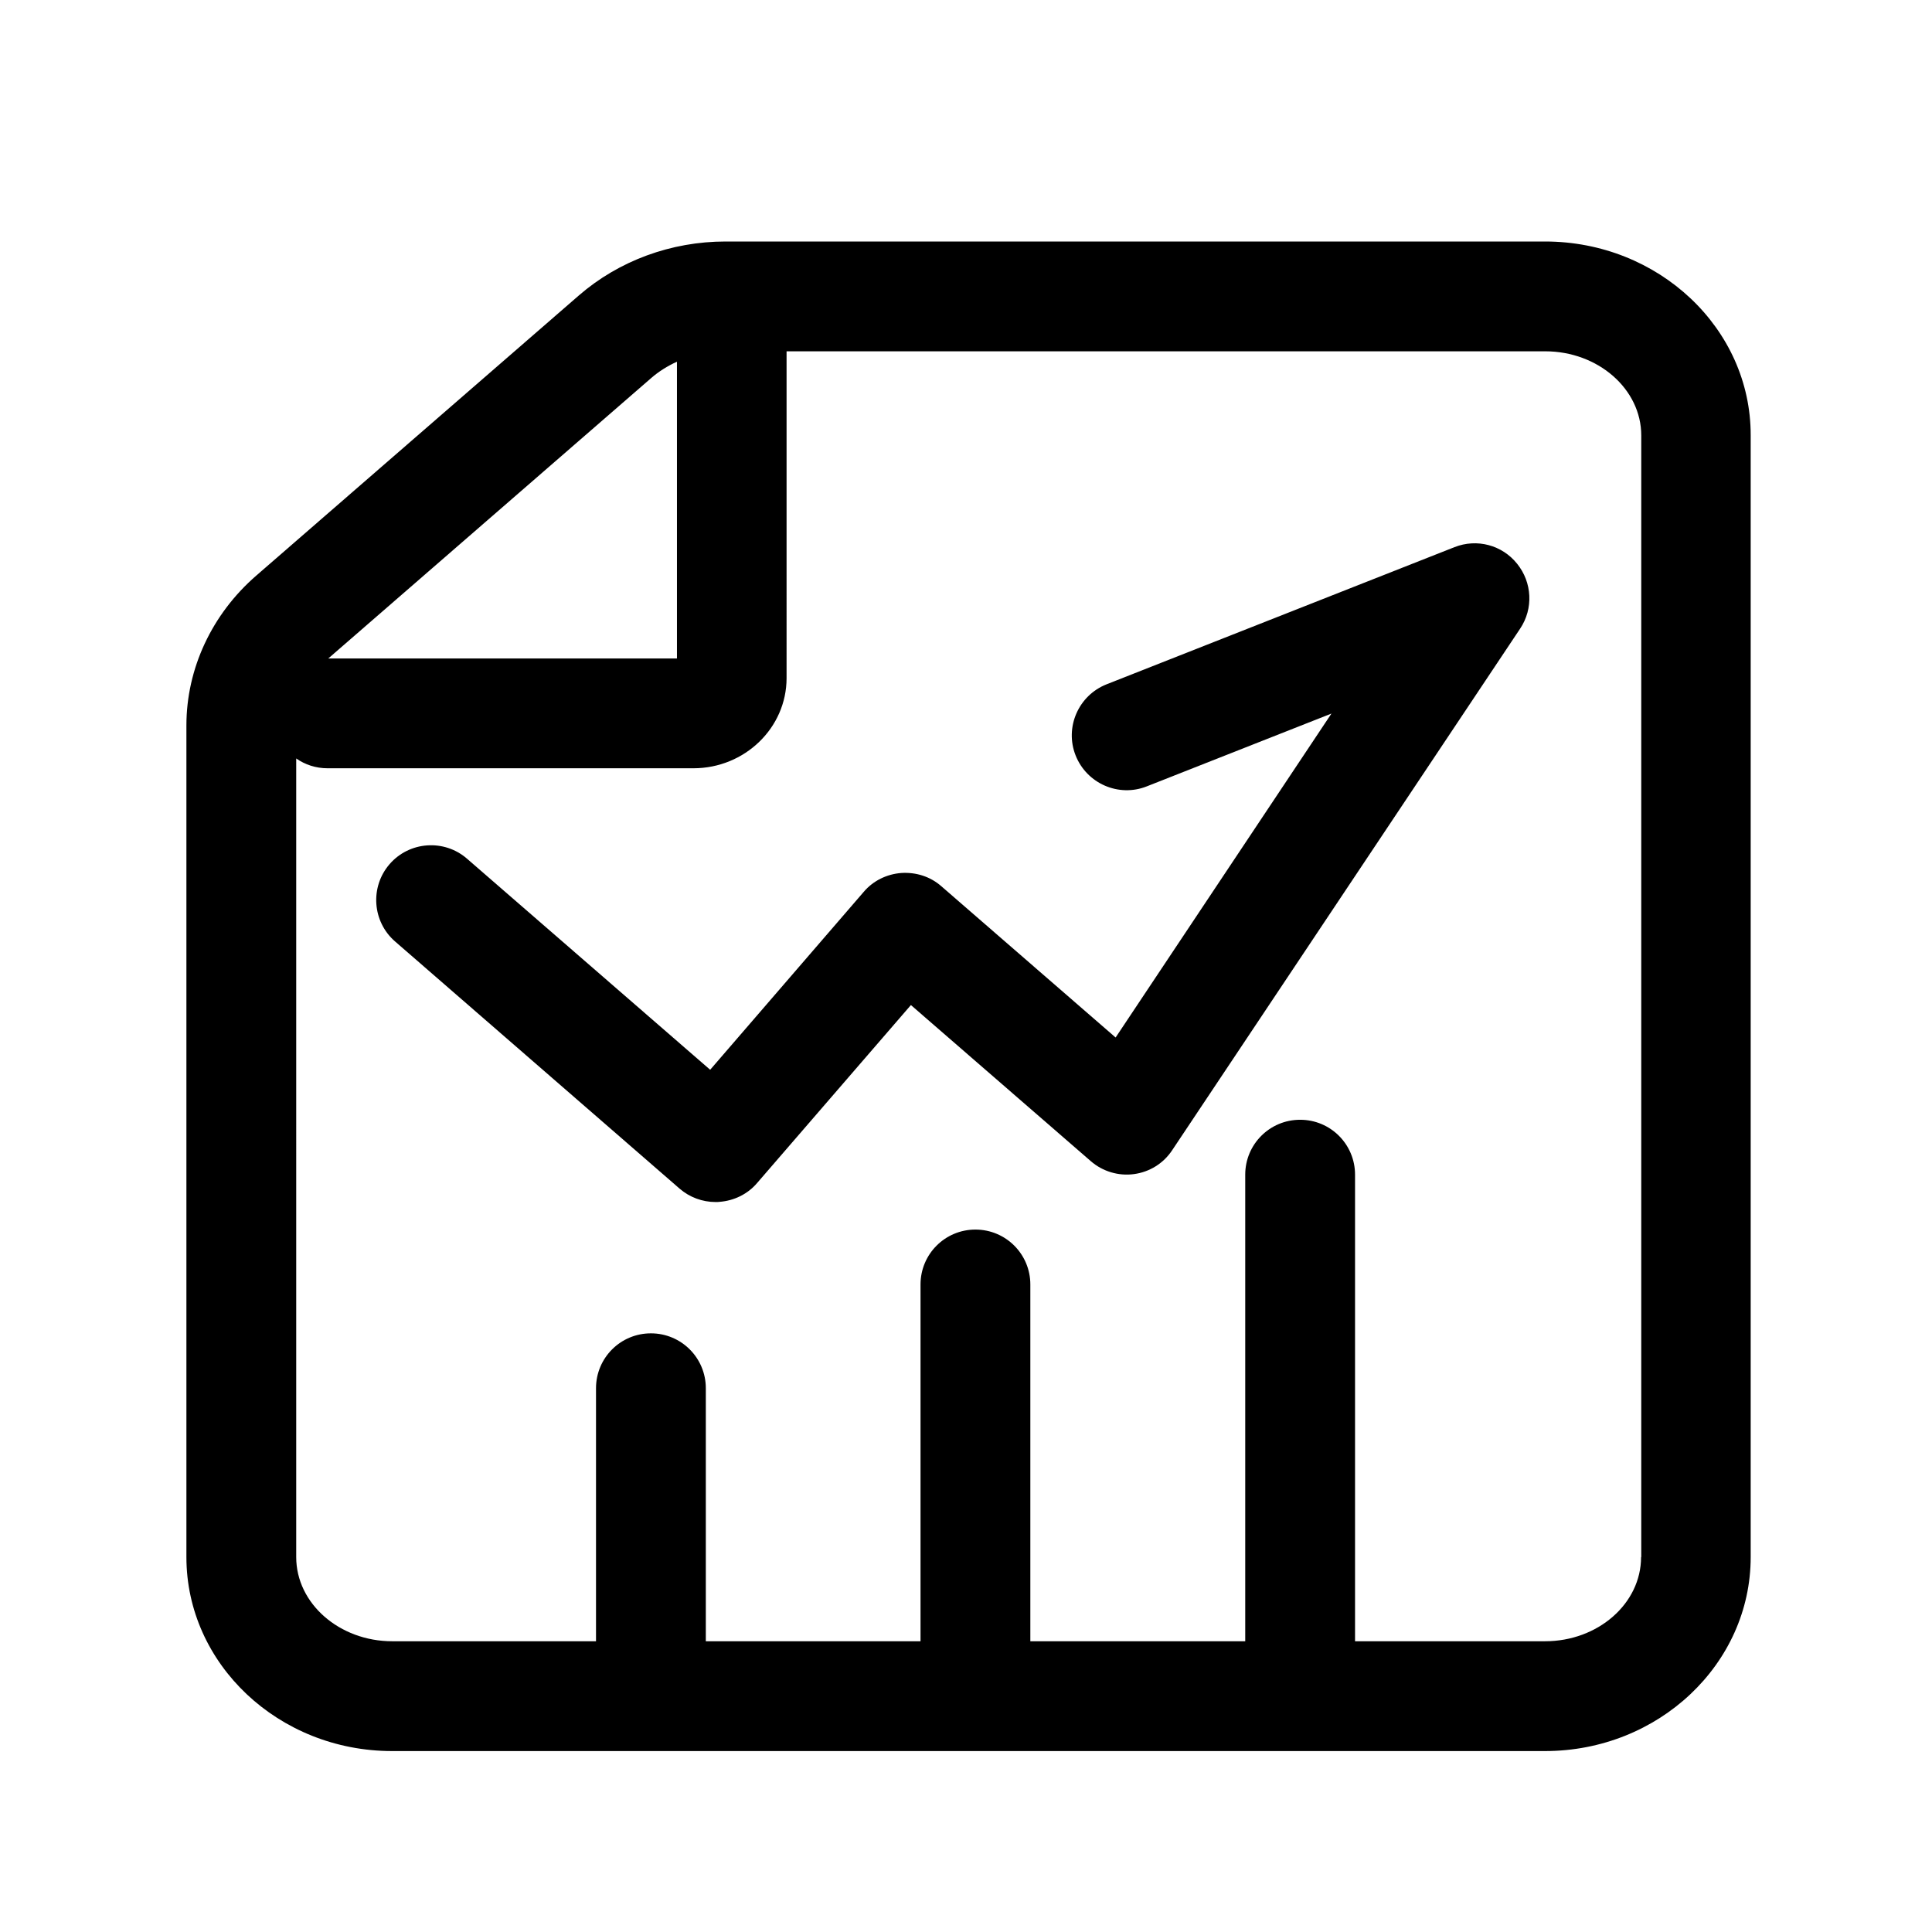<?xml version="1.0" standalone="no"?><!DOCTYPE svg PUBLIC "-//W3C//DTD SVG 1.1//EN" "http://www.w3.org/Graphics/SVG/1.1/DTD/svg11.dtd"><svg t="1611223542215" class="icon" viewBox="0 0 1024 1024" version="1.1" xmlns="http://www.w3.org/2000/svg" p-id="7564" xmlns:xlink="http://www.w3.org/1999/xlink" width="200" height="200"><defs><style type="text/css"></style></defs><path d="M818.9 128H384.6c-28.9 0-56.6 10.2-77.8 28.6l-171 148.5c-23.5 20.4-37 49.3-37 79.4v440.8c0 56.7 48.9 102.8 109 102.8h611.1c60.1 0 109-46.1 109-102.8V230.7c0.1-56.6-48.8-102.7-109-102.7zM345 200.5c4.1-3.6 8.8-6.5 13.8-8.8V349H174l171-148.5z m524.8 624.8c0 24.6-22.8 44.6-50.9 44.6H718.2V622.6c0-16.1-13-29.1-29.1-29.1s-29.1 13-29.1 29.1v247.3H546.1V680.8c0-16.1-13-29.1-29.1-29.1s-29.1 13-29.1 29.1v189.1H374.1V735.8c0-16.1-13-29.1-29.1-29.1s-29.1 13-29.1 29.1v134.1h-108c-28 0-50.9-20-50.9-44.6V402c4.7 3.3 10.4 5.2 16.6 5.2h193.9c27.2 0 49.4-21.4 49.4-47.8V186.2H819c28 0 50.9 20 50.9 44.6v594.5z" p-id="7565"></path><path d="M770.9 290l-184.4 72.7c-14.9 5.9-22.3 22.8-16.4 37.7 5.9 14.9 22.8 22.3 37.7 16.4l97.9-38.6-114.4 171.7-92.4-80.2c-5.8-5.1-13.4-7.5-21.2-7-7.7 0.6-14.9 4.1-19.9 10L376.4 567 247.5 455.1c-12.1-10.5-30.5-9.2-41 2.9s-9.2 30.5 2.9 41l150.8 131c5.3 4.6 12.1 7.1 19.1 7.1 0.7 0 1.4 0 2.1-0.1 7.7-0.6 14.9-4.1 19.9-10l81.5-94.3 95.3 82.7c6.3 5.5 14.7 8 22.9 6.9 8.3-1.1 15.7-5.7 20.3-12.7l184.4-276.4c7.1-10.6 6.4-24.5-1.6-34.4-7.9-9.9-21.3-13.5-33.2-8.8z" p-id="7566"></path></svg>